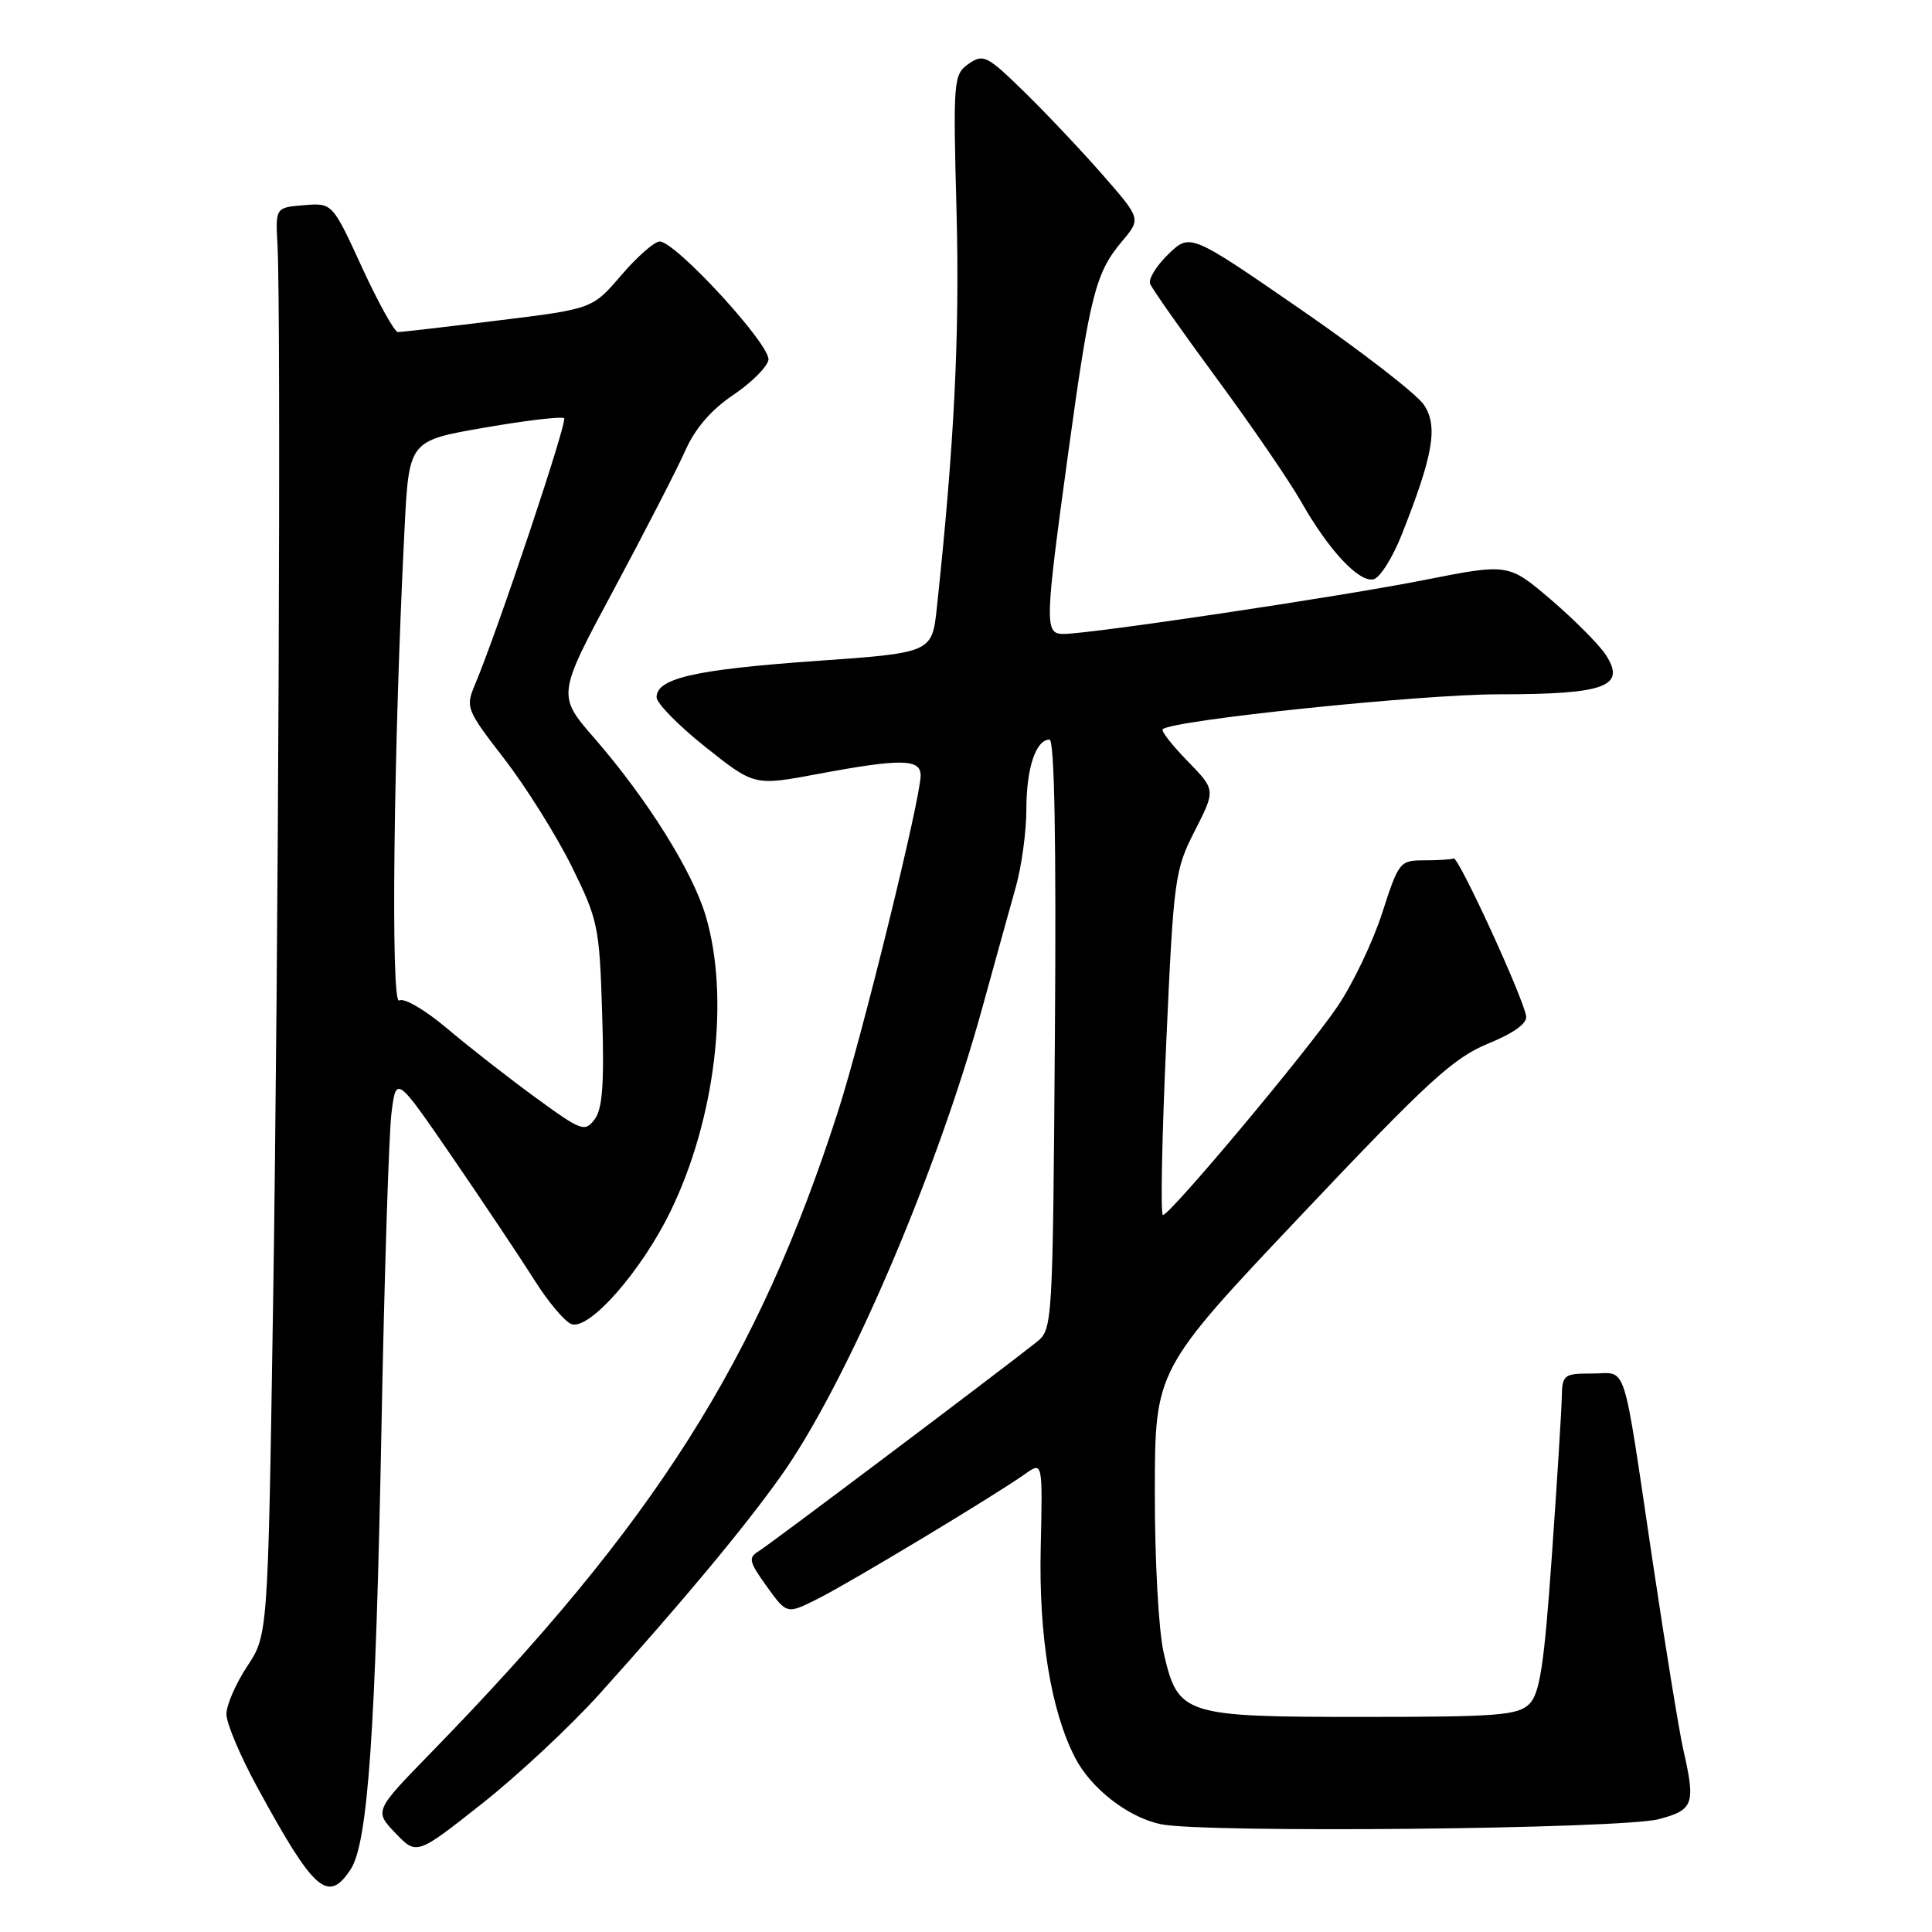 <?xml version="1.0" encoding="UTF-8" standalone="no"?>
<!DOCTYPE svg PUBLIC "-//W3C//DTD SVG 1.1//EN" "http://www.w3.org/Graphics/SVG/1.1/DTD/svg11.dtd" >
<svg xmlns="http://www.w3.org/2000/svg" xmlns:xlink="http://www.w3.org/1999/xlink" version="1.1" viewBox="0 0 256 256">
 <g >
 <path fill="currentColor"
d=" M 46.47 247.69 C 48.75 244.20 49.78 229.43 50.55 189.00 C 50.93 168.93 51.53 150.25 51.87 147.50 C 52.50 142.50 52.50 142.50 60.05 153.50 C 64.19 159.55 69.05 166.82 70.84 169.66 C 72.63 172.50 74.82 175.10 75.70 175.44 C 78.04 176.34 84.95 168.49 88.82 160.56 C 94.80 148.31 96.73 132.18 93.51 121.36 C 91.76 115.45 85.74 105.85 78.79 97.85 C 73.81 92.13 73.81 92.13 81.35 78.09 C 85.49 70.37 89.75 62.08 90.82 59.68 C 92.09 56.79 94.25 54.29 97.12 52.36 C 99.52 50.75 101.64 48.65 101.82 47.70 C 102.19 45.79 89.53 32.00 87.41 32.00 C 86.72 32.00 84.43 34.01 82.33 36.46 C 78.50 40.93 78.50 40.93 66.03 42.46 C 59.17 43.31 53.19 44.00 52.73 44.00 C 52.28 44.00 50.14 40.15 47.97 35.44 C 44.04 26.88 44.04 26.88 40.27 27.19 C 36.50 27.50 36.50 27.50 36.77 32.50 C 37.25 41.27 36.89 127.95 36.18 173.07 C 35.50 216.65 35.50 216.65 32.75 220.80 C 31.24 223.09 30.00 225.94 30.00 227.14 C 30.00 228.35 31.86 232.74 34.14 236.91 C 41.63 250.65 43.47 252.26 46.47 247.69 Z  M 79.48 224.41 C 90.65 211.99 98.53 202.52 103.43 195.65 C 112.09 183.51 124.08 155.66 130.17 133.50 C 131.84 127.45 133.83 120.26 134.60 117.53 C 135.37 114.80 136.00 110.16 136.00 107.22 C 136.00 101.78 137.26 98.00 139.07 98.00 C 139.72 98.00 139.97 111.54 139.78 137.06 C 139.50 175.51 139.47 176.14 137.38 177.81 C 132.45 181.73 102.09 204.58 100.59 205.50 C 99.11 206.40 99.21 206.88 101.60 210.21 C 104.26 213.91 104.26 213.91 108.38 211.84 C 112.73 209.65 131.88 198.12 135.83 195.31 C 138.16 193.65 138.16 193.65 137.90 205.08 C 137.63 216.78 139.26 226.73 142.46 232.91 C 144.56 236.99 149.46 240.79 153.78 241.71 C 159.46 242.92 214.97 242.36 219.84 241.04 C 224.43 239.81 224.69 239.06 223.03 231.76 C 222.50 229.42 220.68 218.28 219.00 207.00 C 214.91 179.53 215.70 182.00 210.98 182.00 C 207.17 182.00 207.00 182.14 206.94 185.25 C 206.90 187.04 206.31 196.50 205.62 206.28 C 204.61 220.61 204.03 224.40 202.65 225.78 C 201.13 227.29 198.48 227.50 180.67 227.50 C 156.80 227.50 156.10 227.28 154.20 219.03 C 153.52 216.12 153.01 206.75 153.02 197.67 C 153.04 181.50 153.04 181.50 172.43 161.00 C 189.12 143.35 192.55 140.19 197.15 138.30 C 200.64 136.87 202.40 135.58 202.22 134.62 C 201.71 131.88 193.25 113.50 192.62 113.75 C 192.28 113.89 190.51 114.00 188.70 114.00 C 185.49 114.00 185.33 114.20 183.15 120.97 C 181.91 124.81 179.24 130.40 177.20 133.40 C 173.17 139.35 155.04 161.00 154.09 161.00 C 153.76 161.00 153.96 150.76 154.53 138.25 C 155.51 116.37 155.66 115.29 158.32 110.08 C 161.08 104.67 161.08 104.67 157.36 100.85 C 155.31 98.75 153.83 96.86 154.06 96.63 C 155.37 95.42 188.25 92.00 198.56 92.00 C 212.74 92.00 215.52 90.97 212.76 86.75 C 211.86 85.38 208.59 82.10 205.50 79.45 C 199.87 74.65 199.87 74.65 188.69 76.86 C 177.52 79.07 144.52 84.00 140.91 84.00 C 138.40 84.00 138.43 82.74 141.54 60.05 C 144.42 39.06 145.16 36.15 148.68 31.97 C 151.19 28.99 151.19 28.99 146.17 23.24 C 143.41 20.08 138.75 15.14 135.80 12.25 C 130.79 7.35 130.30 7.10 128.35 8.46 C 126.34 9.88 126.28 10.53 126.75 28.21 C 127.17 44.43 126.44 59.01 124.14 80.50 C 123.50 86.50 123.50 86.50 108.00 87.59 C 92.08 88.72 87.00 89.88 87.00 92.39 C 87.00 93.18 89.91 96.15 93.47 98.98 C 99.95 104.13 99.95 104.13 108.30 102.57 C 119.35 100.50 122.00 100.53 121.99 102.75 C 121.98 105.86 114.27 137.21 111.06 147.21 C 100.41 180.32 86.80 201.77 57.12 232.23 C 49.59 239.96 49.59 239.96 52.40 242.90 C 55.21 245.83 55.21 245.83 63.86 239.00 C 68.62 235.24 75.65 228.68 79.48 224.41 Z  M 185.71 70.91 C 189.91 60.32 190.57 56.52 188.70 53.67 C 187.79 52.27 180.44 46.58 172.38 41.02 C 157.71 30.90 157.71 30.90 154.83 33.66 C 153.25 35.18 152.15 36.96 152.40 37.61 C 152.65 38.26 156.62 43.90 161.22 50.15 C 165.82 56.39 170.86 63.75 172.42 66.50 C 176.05 72.89 180.01 77.14 181.97 76.77 C 182.81 76.61 184.49 73.97 185.71 70.91 Z  M 70.96 145.43 C 67.41 142.84 62.14 138.73 59.26 136.29 C 56.32 133.81 53.53 132.17 52.89 132.57 C 51.75 133.27 52.15 98.68 53.61 69.94 C 54.20 58.39 54.20 58.39 64.23 56.66 C 69.75 55.70 74.48 55.15 74.75 55.42 C 75.21 55.88 65.95 83.55 62.96 90.66 C 61.66 93.74 61.77 94.01 66.84 100.58 C 69.71 104.30 73.71 110.69 75.74 114.78 C 79.26 121.91 79.43 122.75 79.79 134.36 C 80.08 143.58 79.84 146.94 78.79 148.32 C 77.50 150.04 77.04 149.87 70.96 145.43 Z "/>
</g>
</svg>